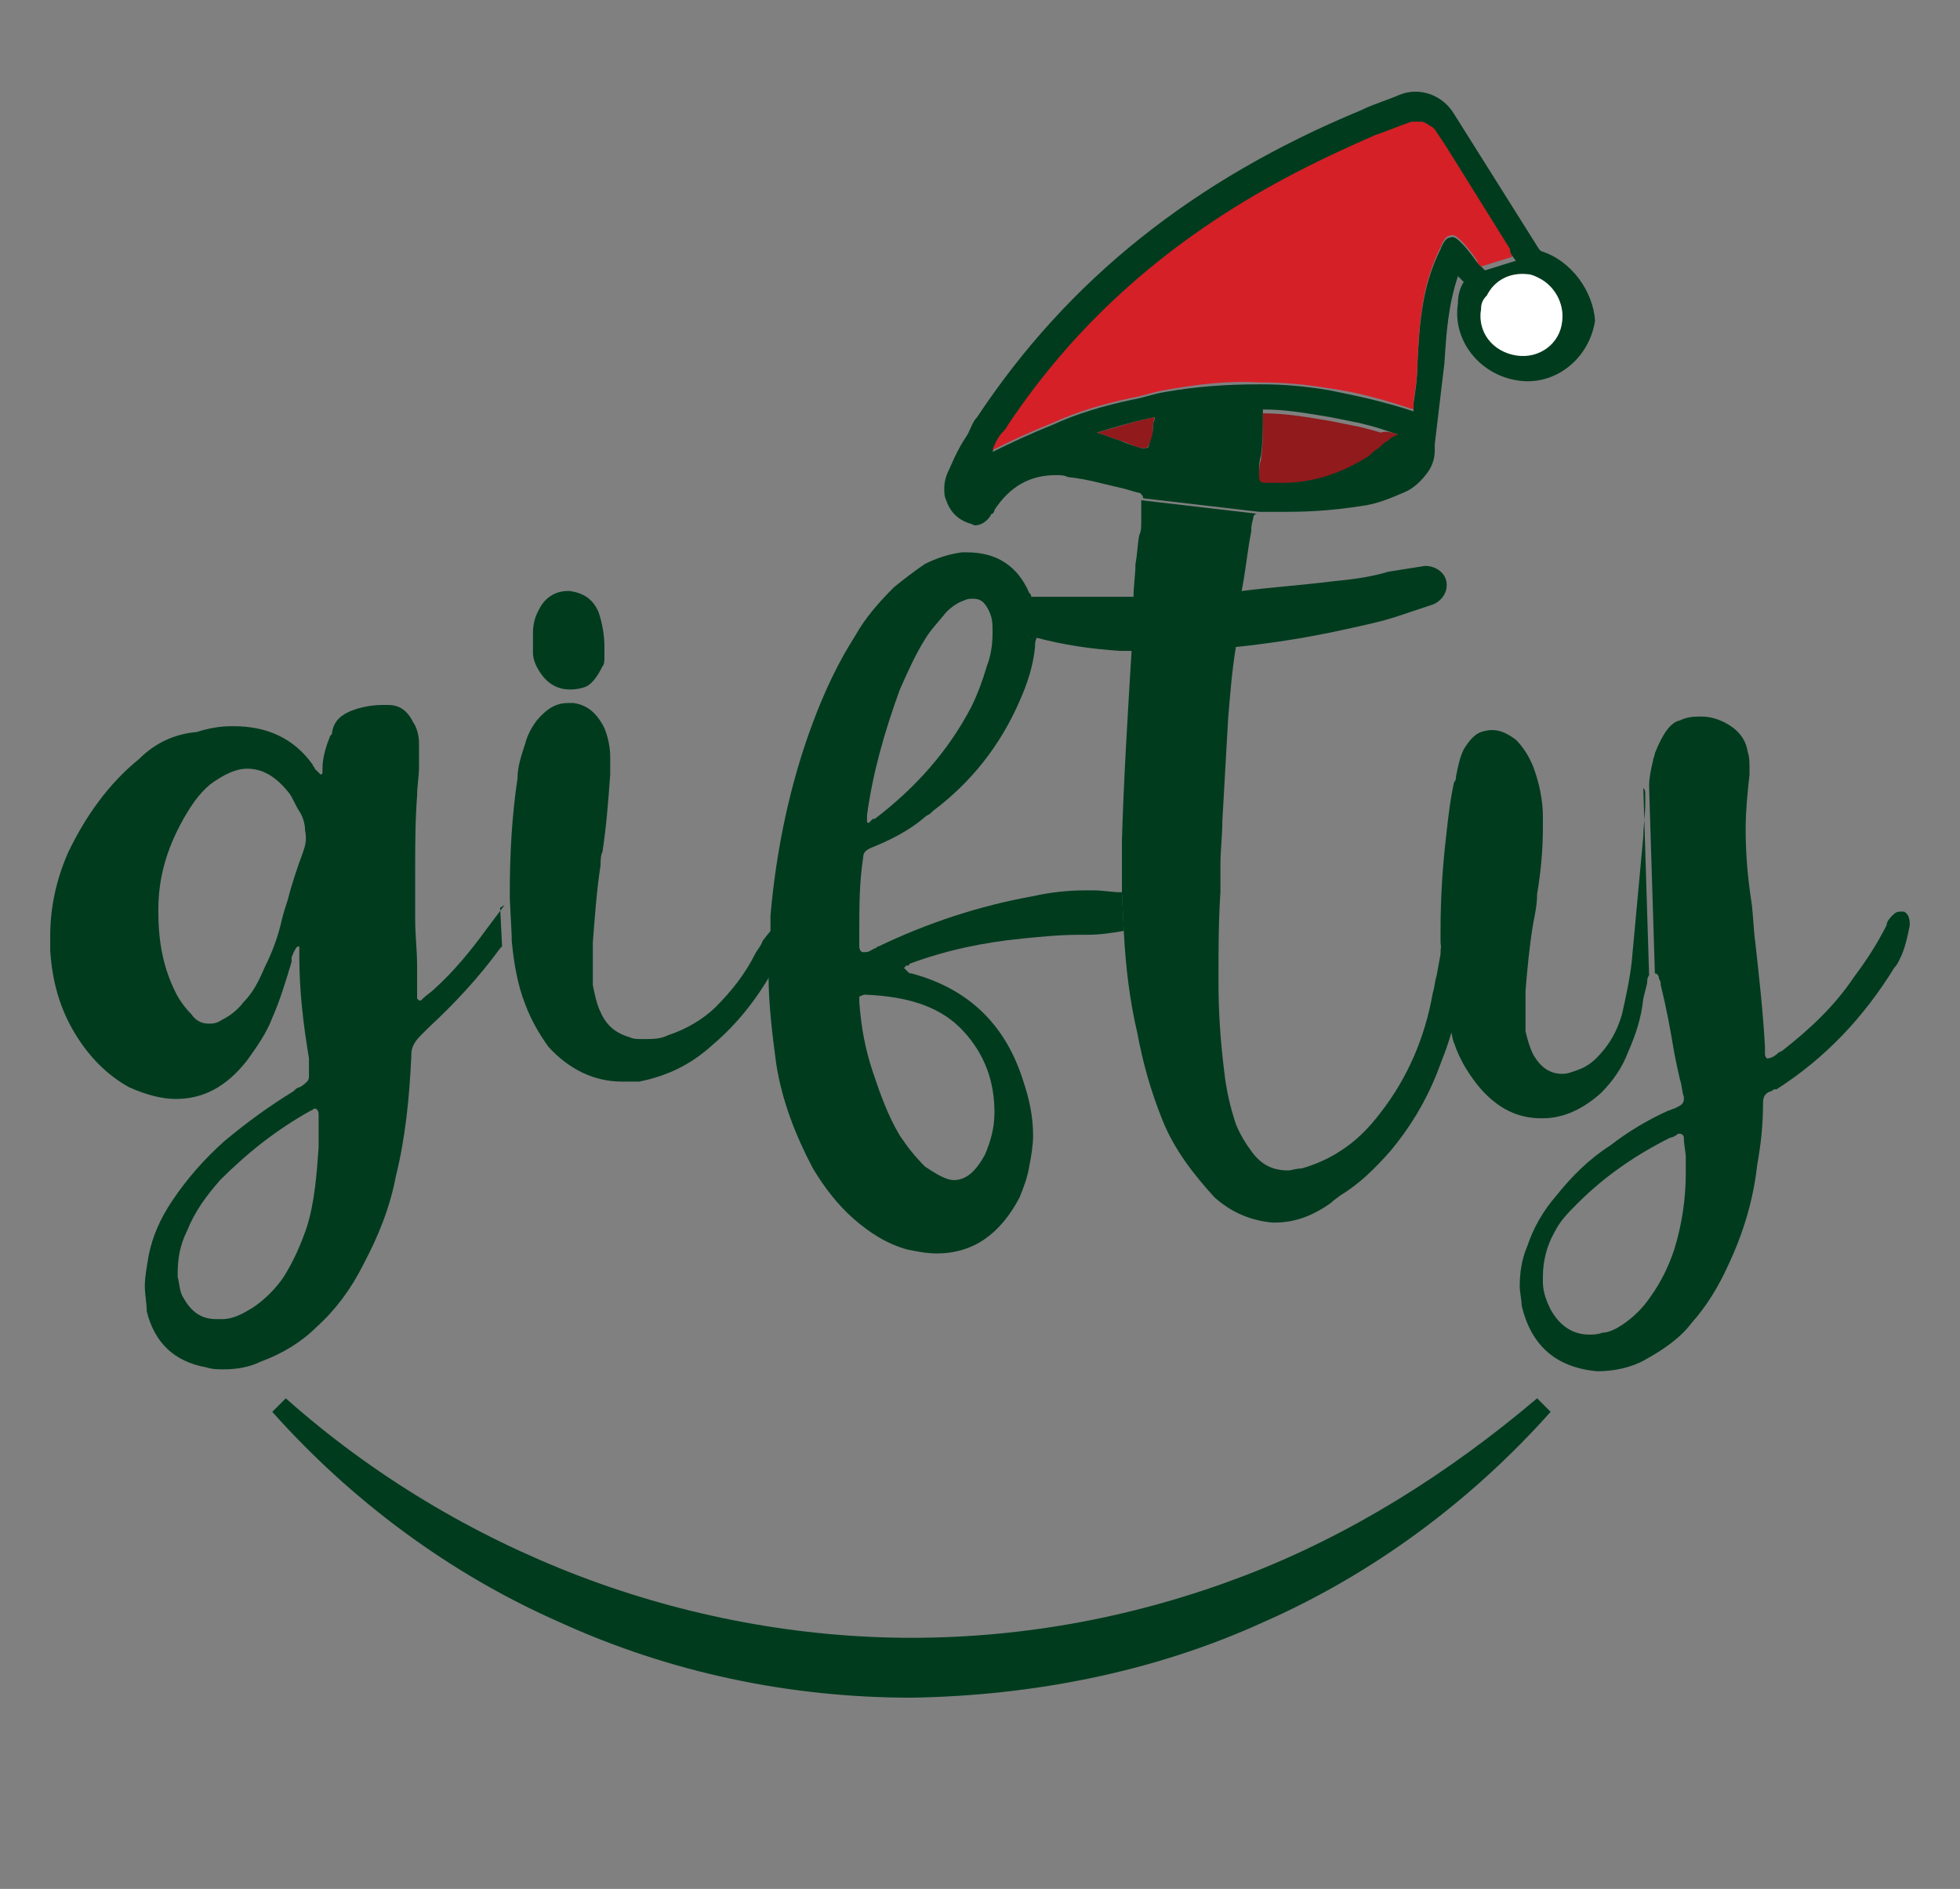 <?xml version="1.0" encoding="utf-8"?>
<!-- Generator: Adobe Illustrator 23.0.6, SVG Export Plug-In . SVG Version: 6.00 Build 0)  -->
<svg version="1.1" id="Layer_1" xmlns="http://www.w3.org/2000/svg" xmlns:xlink="http://www.w3.org/1999/xlink" x="0px" y="0px"
	 viewBox="0 0 101.5 97.8" style="enable-background:new 0 0 101.5 97.8;" xml:space="preserve">
<rect x="0" y="0" width="101.5" height="97.8" fill="#808080" stroke="none"/>
<style type="text/css">
	.st0{fill:none;}
	.st1{fill:#010101;}
	.st2{fill:#901A1C;}
	.st3{fill:#D52027;}
	.st4{fill:#003B1E;}
	.st5{fill:#FFFFFF;}
</style>
<g>
	<g>
		<path class="st0" d="M53.5,33c0,0.2,0,0.3-0.1,0.5c-0.1,1-0.4,1.9-0.8,2.8c-1,2.3-2.5,4.2-4.5,5.7c0,0-0.1,0.1-0.1,0.1
			c-0.1,0.1-0.2,0.1-0.3,0.2C47,43,46,43.6,45,43.9c-0.3,0.1-0.4,0.2-0.4,0.5c-0.2,1.3-0.2,2.5-0.2,3.8V49c0,0.2,0.1,0.3,0.2,0.3
			c0,0,0.1,0,0.1,0c0.2-0.1,0.3-0.2,0.5-0.2c0.1,0,0.2-0.1,0.2-0.1c2.6-1.2,5.3-2.1,8-2.6c0.9-0.2,1.8-0.3,2.7-0.3h0.5
			c0.5,0,0.9,0.1,1.4,0.2c0-0.4,0-0.8,0-1.2c0-0.5,0-1.1,0-1.6c0.1-3.3,0.3-6.6,0.5-9.8c-0.2,0-0.4,0-0.6,0
			C56.4,33.6,55,33.4,53.5,33z"/>
		<path class="st4" d="M27.6,33.8c0,0.4,0.2,0.8,0.5,1.2c0.4,0.5,0.9,0.7,1.4,0.7c0.1,0,0.4,0,0.7-0.1c0.4-0.1,0.7-0.5,1-1.1
			c0.1-0.1,0.1-0.3,0.1-0.5c0-0.2,0-0.3,0-0.5c0-0.6-0.1-1.2-0.3-1.8c-0.3-0.7-0.8-1-1.5-1.1h-0.1c-0.6,0-1.1,0.3-1.4,0.8
			c-0.3,0.5-0.4,0.9-0.4,1.4V33c0,0.1,0,0.2,0,0.3C27.6,33.5,27.6,33.6,27.6,33.8z"/>
		<path class="st0" d="M72.4,22.4c0.3,0.1,0.7,0.2,1,0.3C73.1,22.6,72.8,22.6,72.4,22.4L72.4,22.4z"/>
		<path class="st0" d="M44.7,51.7c0,0,0,0.1,0,0.2V52c0.1,1.2,0.4,2.4,0.7,3.6s0.8,2.3,1.4,3.3c0.3,0.6,0.8,1.1,1.3,1.6
			c0.5,0.4,1,0.7,1.5,0.7c0.6,0,1.2-0.4,1.6-1.3c0.3-0.7,0.5-1.5,0.5-2.2c0-1.6-0.6-3-1.6-4.2c-1.1-1.2-2.7-1.8-4.9-1.8
			C44.8,51.6,44.7,51.6,44.7,51.7z"/>
		<path class="st0" d="M45,42.7L45,42.7c0.1,0,0.2,0,0.2,0l0.2-0.2c0,0,0,0,0.1,0c2.1-1.6,3.8-3.5,5-5.8c0.4-0.7,0.6-1.4,0.8-2.1
			c0.2-0.5,0.3-1.1,0.3-1.7v-0.1c0-0.4-0.1-0.7-0.2-1.1c-0.2-0.4-0.5-0.6-0.8-0.6c-0.2,0-0.3,0-0.5,0.1c-0.3,0.2-0.6,0.3-0.9,0.6
			c-0.4,0.4-0.8,0.9-1.1,1.4c-0.5,0.8-1,1.7-1.3,2.6c-0.8,2.1-1.4,4.3-1.7,6.5c0,0.1,0,0.2,0,0.3v0c0,0,0,0.1,0,0.2
			C44.9,42.7,44.9,42.7,45,42.7z"/>
		<path class="st0" d="M87,58.8C87,58.8,87,58.8,87,58.8c-0.3,0.1-0.4,0.1-0.5,0.2c-1.8,0.8-3.4,2-4.8,3.4c-0.5,0.5-0.9,1-1.2,1.5
			c-0.4,0.7-0.6,1.5-0.6,2.3v0.3c0,0.5,0.2,1,0.4,1.4c0.5,0.8,1.2,1.3,2,1.3c0.2,0,0.5-0.1,0.7-0.1c0.3-0.1,0.6-0.2,0.9-0.4
			c0.6-0.4,1.1-0.9,1.5-1.5c0.5-0.7,0.9-1.5,1.2-2.4c0.4-1.3,0.6-2.7,0.6-4v-0.7c0-0.4-0.1-0.7-0.1-1.1C87.2,58.9,87.1,58.8,87,58.8
			z"/>
		<path class="st0" d="M16.4,57.7c0-0.2-0.1-0.3-0.2-0.3c0,0-0.1,0-0.2,0.1c-1.7,1-3.3,2.2-4.7,3.6c-0.7,0.8-1.3,1.7-1.7,2.6
			c-0.3,0.7-0.5,1.5-0.5,2.3v0.2c0,0.4,0.1,0.7,0.3,1.1c0.4,0.7,0.9,1.1,1.7,1.1c0.1,0,0.2,0,0.3,0c0.6-0.1,1.1-0.3,1.6-0.6
			c0.6-0.4,1.2-1,1.6-1.6c0.5-0.8,1-1.7,1.2-2.6c0.4-1.3,0.6-2.7,0.6-4.1c0-0.2,0-0.3,0-0.5C16.4,58.5,16.4,58.2,16.4,57.7z"/>
		<path class="st0" d="M15.6,42.2c-0.1-0.3-0.3-0.6-0.5-0.9c-0.7-0.9-1.4-1.3-2.2-1.3c-0.6,0-1.3,0.3-1.9,0.8
			c-0.6,0.5-1.1,1.1-1.4,1.8c-0.8,1.6-1.3,3.1-1.3,4.7v0.1c0,1.6,0.3,3,0.9,4.2c0.2,0.4,0.4,0.8,0.8,1.1c0.3,0.3,0.6,0.5,0.9,0.5
			c0.2,0,0.5-0.1,0.7-0.2c0.4-0.2,0.8-0.5,1.1-0.9c0.4-0.5,0.8-1.1,1.1-1.8c0.4-0.8,0.6-1.6,0.9-2.5c0.1-0.3,0.2-0.6,0.3-1
			c0.2-0.9,0.5-1.7,0.8-2.5c0.1-0.3,0.2-0.6,0.2-0.9C15.9,42.9,15.8,42.6,15.6,42.2L15.6,42.2z"/>
		<path class="st4" d="M26.1,46.9c-0.3,0.4-0.6,0.8-0.9,1.2c-0.8,1.1-1.7,2.2-2.7,3.1c-0.2,0.2-0.4,0.3-0.6,0.5c0,0-0.1,0.1-0.1,0.1
			c0,0,0,0,0,0c0,0-0.1,0-0.1,0c0,0-0.1-0.1-0.1-0.1c0,0,0-0.1,0-0.2v0c0-0.2,0-0.3,0-0.5l0-1c0-0.8-0.1-1.6-0.1-2.4
			c0-0.8,0-1.6,0-2.4c0-1.3,0-2.7,0.1-4c0-0.5,0.1-1,0.1-1.5l0-0.9c0-0.1,0-0.2,0-0.3c0-0.4-0.1-0.8-0.3-1.1
			c-0.3-0.6-0.7-0.9-1.3-0.9h-0.3c-0.5,0-1.1,0.1-1.6,0.3c-0.5,0.2-0.9,0.5-1,1.1c0,0.1,0,0.1-0.1,0.2c-0.2,0.5-0.4,1.1-0.4,1.7
			c0,0,0,0,0,0l0,0.1c0,0,0,0.1,0,0.1c0,0,0,0.1-0.1,0.1h0c0,0,0,0,0,0c-0.1-0.1-0.2-0.2-0.3-0.3c0-0.1-0.1-0.1-0.1-0.2
			c-1-1.4-2.4-2-4.1-2h-0.1c-0.6,0-1.2,0.1-1.8,0.3C9,38,8,38.5,7.2,39.3c-1.6,1.3-2.8,3-3.7,4.9c-0.6,1.4-0.9,2.8-0.9,4.3
			c0,0.2,0,0.5,0,0.7c0.1,1.6,0.5,3.1,1.4,4.5c0.7,1.1,1.6,2,2.7,2.6c0.9,0.4,1.7,0.6,2.4,0.6c1.4,0,2.6-0.6,3.7-2
			c0.5-0.7,1-1.4,1.3-2.2c0.4-0.9,0.7-1.9,1-2.9c0,0,0-0.1,0-0.2c0-0.1,0.1-0.2,0.1-0.3c0.1-0.1,0.1-0.3,0.3-0.3c0,0.1,0,0.2,0,0.2
			c0,0.1,0,0.2,0,0.3c0,1.8,0.2,3.5,0.5,5.3v0.2c0,0,0,0.1,0,0.1c0,0.3,0,0.5,0,0.6s0,0.2-0.1,0.3c-0.1,0.1-0.2,0.2-0.4,0.3
			c-0.1,0-0.2,0.1-0.3,0.2c-1.3,0.8-2.4,1.6-3.6,2.6c-1,0.9-1.9,1.9-2.7,3.1c-0.6,0.9-1,1.8-1.2,2.8c-0.1,0.6-0.2,1.1-0.2,1.6
			c0,0.4,0.1,0.9,0.1,1.3c0.4,1.6,1.4,2.6,3.1,2.9c0.3,0.1,0.6,0.1,0.9,0.1c0.6,0,1.3-0.1,1.9-0.4c1.1-0.4,2.1-1,2.9-1.8
			c1-0.9,1.8-2,2.4-3.2c0.8-1.5,1.4-3,1.7-4.6c0.5-2,0.7-4.1,0.8-6.2v-0.1c0-0.4,0.2-0.7,0.5-1c0.1-0.1,0.2-0.2,0.3-0.3
			c0,0,0.1-0.1,0.1-0.1c1.4-1.3,2.6-2.6,3.7-4.1c0,0,0.1-0.1,0.1-0.1l-0.1-2C26.2,46.8,26.1,46.9,26.1,46.9z M15.7,44.1
			c-0.3,0.8-0.6,1.7-0.8,2.5c-0.1,0.3-0.2,0.6-0.3,1c-0.2,0.9-0.5,1.7-0.9,2.5c-0.3,0.7-0.6,1.3-1.1,1.8c-0.3,0.4-0.7,0.7-1.1,0.9
			c-0.3,0.2-0.5,0.2-0.7,0.2c-0.4,0-0.7-0.2-0.9-0.5c-0.3-0.3-0.6-0.7-0.8-1.1c-0.6-1.2-0.9-2.5-0.9-4.2v-0.1c0-1.6,0.4-3.1,1.3-4.7
			c0.4-0.7,0.8-1.3,1.4-1.8c0.7-0.5,1.3-0.8,1.9-0.8c0.8,0,1.5,0.4,2.2,1.3c0.2,0.3,0.3,0.6,0.5,0.9v0c0.2,0.3,0.3,0.7,0.3,1
			C15.9,43.5,15.8,43.8,15.7,44.1z M15.9,63.5c-0.3,0.9-0.7,1.8-1.2,2.6c-0.4,0.6-1,1.2-1.6,1.6c-0.5,0.3-1,0.6-1.6,0.6
			c-0.1,0-0.2,0-0.3,0c-0.8,0-1.3-0.4-1.7-1.1c-0.2-0.3-0.2-0.7-0.3-1.1V66c0-0.8,0.1-1.5,0.5-2.3c0.4-1,1-1.8,1.7-2.6
			c1.4-1.4,2.9-2.6,4.7-3.6c0.1,0,0.1-0.1,0.2-0.1c0.1,0,0.2,0.1,0.2,0.3c0,0.4,0,0.8,0,1.2c0,0.2,0,0.3,0,0.5
			C16.4,60.8,16.3,62.2,15.9,63.5z"/>
		<path class="st4" d="M39.5,48.7c-0.1,0.3-0.3,0.5-0.4,0.7c-0.5,1-1.2,1.9-2,2.7c-0.7,0.7-1.6,1.2-2.5,1.5
			c-0.4,0.2-0.8,0.2-1.3,0.2c-0.3,0-0.5,0-0.7-0.1c-0.7-0.2-1.2-0.6-1.5-1.3c-0.2-0.4-0.3-0.9-0.4-1.4c0-0.4,0-0.8,0-1.3
			c0-0.3,0-0.6,0-0.9c0.1-1.3,0.2-2.7,0.4-4c0-0.2,0-0.5,0.1-0.7c0.2-1.3,0.3-2.6,0.4-4v-0.3c0-0.2,0-0.4,0-0.6c0-0.5-0.1-1-0.3-1.5
			c-0.4-0.8-0.9-1.2-1.6-1.3c-0.1,0-0.2,0-0.3,0c-0.6,0-1.1,0.3-1.6,0.9c-0.3,0.4-0.5,0.8-0.6,1.2c-0.2,0.6-0.4,1.2-0.4,1.8
			c-0.3,2-0.4,4-0.4,6c0,0.1,0,0.2,0,0.2l0.1,2c0,0,0,0.1,0,0.2c0.1,1.1,0.3,2.3,0.7,3.3c0.3,0.8,0.7,1.5,1.2,2.2
			c1.1,1.2,2.4,1.8,3.8,1.8c0.3,0,0.6,0,0.9,0c1.5-0.3,2.7-0.9,3.8-1.9c1.3-1.1,2.3-2.4,3.1-3.8l0.1-2.3
			C39.7,48.4,39.6,48.6,39.5,48.7z"/>
		<path class="st4" d="M85.2,41.1c0,0.2,0,0.3,0,0.5c0,0.6-0.1,1.2-0.1,1.7c-0.2,2.2-0.4,4.3-0.6,6.5c-0.1,0.9-0.3,1.8-0.5,2.7
			c-0.2,0.7-0.5,1.3-0.9,1.8c-0.4,0.5-0.8,0.9-1.4,1.1c-0.3,0.1-0.5,0.2-0.8,0.2c-0.6,0-1.1-0.3-1.5-1c-0.2-0.4-0.3-0.8-0.4-1.2
			C79,53,79,52.5,79,52c0-0.3,0-0.5,0-0.7c0.1-1.2,0.2-2.3,0.4-3.5c0.1-0.5,0.2-1,0.2-1.5c0.2-1.2,0.3-2.3,0.3-3.5v-0.5
			c0-0.9-0.2-1.8-0.5-2.6c-0.2-0.5-0.5-1-0.9-1.4c-0.4-0.3-0.8-0.5-1.2-0.5c-0.1,0-0.3,0-0.6,0.1c-0.3,0.1-0.6,0.4-0.9,0.9
			c-0.2,0.4-0.3,0.9-0.4,1.4c0,0.1,0,0.2-0.1,0.3c-0.2,0.9-0.3,1.8-0.4,2.7c-0.2,1.7-0.3,3.3-0.3,5c0,0.2,0,0.4,0,0.6l0.5,4.5
			c0.1,0.2,0.1,0.5,0.2,0.7c0.3,0.9,0.8,1.7,1.4,2.4c0.9,1,1.9,1.5,3.1,1.5h0.1c1.1,0,2.1-0.5,3-1.3c0.6-0.6,1.1-1.3,1.4-2.1
			c0.4-0.9,0.7-1.8,0.8-2.8l0.2-0.8c0-0.1,0-0.3,0.1-0.4l-0.3-9.7C85.2,40.9,85.2,41,85.2,41.1z"/>
		<path class="st4" d="M56.7,46.1h-0.5c-0.9,0-1.8,0.1-2.7,0.3c-2.8,0.5-5.5,1.4-8,2.6c-0.1,0-0.1,0.1-0.2,0.1
			c-0.2,0.1-0.3,0.2-0.5,0.2c0,0-0.1,0-0.1,0c-0.1,0-0.2-0.1-0.2-0.3v-0.8c0-1.3,0-2.5,0.2-3.8c0-0.3,0.2-0.4,0.4-0.5
			c1-0.4,2-0.9,2.8-1.6c0.1-0.1,0.2-0.1,0.3-0.2c0,0,0.1-0.1,0.1-0.1c2-1.5,3.5-3.4,4.5-5.7c0.4-0.9,0.7-1.8,0.8-2.8
			c0-0.2,0-0.3,0.1-0.5c-0.2,0-0.3-0.1-0.5-0.1c-0.5-0.2-0.8-0.7-0.7-1.2l0-0.1c0.1-0.4,0.5-0.7,0.9-0.7c0-0.1,0-0.1-0.1-0.2
			c-0.6-1.4-1.7-2.1-3.2-2.1h-0.3c-0.7,0.1-1.3,0.3-1.9,0.6c-0.6,0.4-1.1,0.8-1.6,1.2c-0.8,0.8-1.5,1.6-2,2.5
			c-0.9,1.4-1.6,2.9-2.2,4.5c-1.2,3.2-1.9,6.6-2.2,10c0,0.3,0,0.6,0,0.8l-0.1,2.3c0,1.5,0.2,3.1,0.4,4.6c0.3,1.9,1,3.7,1.9,5.4
			c0.6,1,1.3,1.9,2.1,2.6c0.8,0.7,1.7,1.3,2.8,1.6c0.5,0.1,1,0.2,1.5,0.2c1.9,0,3.3-1,4.3-2.9c0.2-0.5,0.4-1,0.5-1.6
			c0.1-0.5,0.2-1.1,0.2-1.6c0-1-0.2-1.9-0.5-2.8c-0.9-2.9-2.8-4.8-5.8-5.6h0c-0.1,0-0.1,0-0.2-0.1s-0.1-0.1-0.2-0.2
			c0,0,0.1,0,0.1-0.1c0.1,0,0.2,0,0.2-0.1c1.9-0.7,3.8-1.1,5.8-1.3c1-0.1,2-0.2,3-0.2c0.1,0,0.3,0,0.4,0c0.7,0,1.3-0.1,1.9-0.2
			l-0.1-2C57.6,46.2,57.1,46.1,56.7,46.1z M44.9,42.5L44.9,42.5c0-0.1,0-0.2,0-0.3c0.3-2.2,0.9-4.3,1.7-6.5c0.4-0.9,0.8-1.8,1.3-2.6
			c0.3-0.5,0.7-0.9,1.1-1.4c0.3-0.3,0.6-0.5,0.9-0.6c0.2-0.1,0.3-0.1,0.5-0.1c0.4,0,0.6,0.2,0.8,0.6c0.2,0.4,0.2,0.7,0.2,1.1v0.1
			c0,0.6-0.1,1.2-0.3,1.7c-0.2,0.7-0.5,1.5-0.8,2.1c-1.2,2.3-2.9,4.2-5,5.8c0,0,0,0-0.1,0l-0.2,0.2c0,0-0.1,0-0.1,0H45
			c-0.1,0-0.1,0-0.1-0.1C44.9,42.6,44.9,42.5,44.9,42.5z M49.9,53.4c1.1,1.2,1.6,2.6,1.6,4.2c0,0.8-0.2,1.5-0.5,2.2
			c-0.5,0.9-1,1.3-1.6,1.3c-0.4,0-0.9-0.3-1.5-0.7c-0.5-0.5-0.9-1-1.3-1.6c-0.6-1-1-2.1-1.4-3.3s-0.6-2.3-0.7-3.6v-0.1
			c0-0.1,0-0.2,0-0.2c0,0,0.2-0.1,0.3-0.1C47.2,51.6,48.8,52.2,49.9,53.4z"/>
		<path class="st4" d="M79.8,13l-0.1-0.1l-4.4-7c-0.6-1-1.8-1.4-2.8-1c-0.7,0.3-1.4,0.5-2,0.8c-8.7,3.6-15.2,8.8-19.9,15.9
			c-0.2,0.2-0.3,0.5-0.4,0.7c0,0,0,0,0,0c0,0,0,0,0,0c-0.1,0.3-0.4,0.5-1,1.9c-0.2,0.4-0.3,0.7-0.3,1.1c0,0.2,0,0.4,0.1,0.6
			c0.2,0.6,0.6,1,1.2,1.2c0.1,0,0.2,0.1,0.3,0.1c0.3,0,0.6-0.2,0.8-0.5c0,0,0-0.1,0.1-0.1c0,0,0.1-0.1,0.1-0.2
			c0.8-1.2,1.8-1.8,3.2-1.8c0.2,0,0.4,0,0.6,0.1c1,0.1,2,0.4,2.9,0.6l0.7,0.2c0.2,0,0.3,0.2,0.3,0.3v0l6,0.7h0c0.1,0,0.2,0,0.3,0
			h0.2c0.1,0,0.1,0,0.3,0h0.7c1.3,0,2.5-0.1,3.8-0.3c0.8-0.1,1.5-0.4,2.2-0.7c0.5-0.2,0.9-0.6,1.2-1c0.3-0.4,0.4-0.8,0.4-1.2v-0.1
			c0-0.1,0-0.1,0-0.2l0,0l0.5-4.2c0.1-1.6,0.2-3,0.7-4.5l0.3,0.3l0,0c0,0,0,0,0,0c-0.2,0.3-0.3,0.7-0.3,1.1c-0.3,1.9,1.1,3.7,3.1,4
			c1.9,0.3,3.7-1.1,4-3.1C82.5,15.1,81.4,13.5,79.8,13z M58,22.8c-0.4-0.1-0.8-0.3-1.2-0.4c0,0,0,0,0,0c1-0.3,2-0.6,3-0.8h0
			c0,0,0,0.1,0,0.1c-0.1,0.2-0.1,0.4-0.1,0.6c-0.1,0.2-0.1,0.5-0.2,0.7c0,0.2-0.1,0.2-0.2,0.2c0,0-0.1,0-0.2,0
			C58.8,23.1,58.4,23,58,22.8z M71.9,22.7c-0.2,0.1-0.3,0.2-0.5,0.3c-0.2,0.1-0.3,0.3-0.5,0.4c-1.4,0.9-2.9,1.4-4.5,1.4
			c-0.2,0-0.4,0-0.7,0c0,0-0.1,0-0.2,0c-0.2,0-0.3-0.1-0.3-0.3c0-0.3,0-0.6,0.1-0.9c0.1-0.7,0.1-1.4,0.1-2.1v-0.3
			c1.2,0,2.3,0.2,3.5,0.4c0.5,0.1,1,0.2,1.5,0.3c0.4,0.1,0.8,0.2,1.1,0.3c0.3,0.1,0.6,0.2,0.9,0.3C72.2,22.5,72.1,22.6,71.9,22.7z
			 M76.5,13.6c0,0-0.4-0.6-0.8-1c-0.2-0.2-0.4-0.4-0.6-0.3c-0.3,0-0.5,0.6-0.5,0.6c-1,2-1.1,4-1.2,6v0c0,0.7-0.1,1.3-0.2,2
			c0,0.1,0,0.2,0,0.4c-1.5-0.5-2.9-0.8-4.4-1.1c-1.2-0.2-2.3-0.3-3.5-0.3h-0.1c-1.6,0-3.2,0.1-4.9,0.4c0,0,0,0,0,0
			c-0.6,0.1-1.1,0.3-1.7,0.4c-1.4,0.3-2.8,0.7-4.1,1.3h0c-1,0.4-2.1,0.9-3.1,1.4c0.1-0.3,0.3-0.7,0.5-0.9c0.1-0.1,0.2-0.2,0.3-0.4
			c3.6-5.4,8.4-9.6,14.4-12.8c1.5-0.8,3-1.5,4.6-2.2c0.6-0.2,1.3-0.5,1.9-0.7c0.1,0,0.2,0,0.3,0c0.1,0,0.1,0,0.2,0
			c0.2,0,0.4,0.2,0.6,0.3c0,0,0.1,0.1,0.1,0.1l0.6,0.9l3.3,5.3l0,0.1h0l0.3,0.4l-1.6,0.5L76.5,13.6L76.5,13.6z M80.9,16.6
			c-0.1,1.2-1.2,2-2.4,1.8c-1.2-0.2-2-1.2-1.8-2.4c0-0.3,0.1-0.5,0.3-0.7c0.4-0.8,1.2-1.2,2.1-1.1c0.2,0,0.4,0.1,0.6,0.2
			C80.5,14.8,81,15.7,80.9,16.6z"/>
		<path class="st5" d="M80.9,16.6c-0.1,1.2-1.2,2-2.4,1.8c-1.2-0.2-2-1.2-1.8-2.4c0-0.3,0.1-0.5,0.3-0.7c0.4-0.8,1.2-1.2,2.1-1.1
			c0.2,0,0.4,0.1,0.6,0.2C80.5,14.8,81,15.7,80.9,16.6z"/>
		<path class="st2" d="M59.8,21.6C59.8,21.7,59.8,21.7,59.8,21.6c-0.1,0.3-0.1,0.5-0.1,0.7c0,0.2-0.1,0.5-0.2,0.7
			c0,0.1-0.1,0.2-0.2,0.2c0,0-0.1,0-0.2,0c-0.4-0.1-0.8-0.3-1.1-0.4c-0.4-0.1-0.8-0.3-1.2-0.4c0,0,0,0,0,0
			C57.9,22.1,58.8,21.8,59.8,21.6L59.8,21.6z"/>
		<path class="st2" d="M72.4,22.5c-0.2,0.1-0.3,0.1-0.5,0.3c-0.2,0.1-0.3,0.2-0.5,0.4c-0.2,0.1-0.4,0.3-0.5,0.4
			c-1.4,0.9-2.9,1.4-4.5,1.4c-0.2,0-0.4,0-0.7,0c-0.1,0-0.1,0-0.2,0c-0.2,0-0.3-0.1-0.3-0.3c0-0.3,0-0.6,0.1-0.9
			c0.1-0.7,0.1-1.4,0.1-2.1v-0.3c1.2,0,2.3,0.2,3.5,0.4c0.5,0.1,1,0.2,1.5,0.3c0.4,0.1,0.8,0.2,1.1,0.3
			C71.8,22.3,72.1,22.4,72.4,22.5z"/>
		<path class="st3" d="M78.3,13.3l-1.6,0.5l-0.2-0.2l0-0.1c0,0-0.4-0.6-0.8-1c-0.2-0.2-0.4-0.4-0.6-0.3c-0.3,0-0.5,0.6-0.5,0.6
			c-1,2-1.1,4-1.2,6v0c0,0.7-0.1,1.3-0.2,2c0,0.1,0,0.2,0,0.4c-1.5-0.5-2.9-0.9-4.4-1.1c-1.2-0.2-2.3-0.3-3.5-0.3h-0.1
			c-1.6-0.1-3.2,0.1-4.9,0.4c0,0,0,0,0,0c-0.6,0.1-1.1,0.3-1.7,0.4c-1.4,0.3-2.8,0.7-4.1,1.3h0c-1,0.4-2.1,0.9-3.1,1.4
			c0.1-0.3,0.3-0.7,0.5-0.9c0.1-0.1,0.2-0.2,0.3-0.4c3.6-5.4,8.4-9.6,14.4-12.8c1.5-0.8,3-1.5,4.6-2.2c0.6-0.2,1.3-0.5,1.9-0.7
			c0.1,0,0.2,0,0.3,0c0.1,0,0.1,0,0.2,0c0.2,0,0.4,0.2,0.6,0.3c0,0,0.1,0.1,0.1,0.1l0.6,0.9l3.3,5.3l0,0.1h0L78.3,13.3z"/>
		<path class="st4" d="M98.6,47.2c-0.1,0-0.1,0-0.2,0c-0.2,0-0.3,0.1-0.4,0.2c-0.1,0.1-0.3,0.3-0.3,0.5c-0.5,1-1.1,1.9-1.7,2.7
			c-1,1.5-2.3,2.7-3.7,3.8l-0.2,0.1c-0.2,0.2-0.4,0.3-0.6,0.3c-0.1-0.1-0.1-0.2-0.1-0.2c0-0.1,0-0.2,0-0.3v-0.1
			c-0.1-1.8-0.3-3.6-0.5-5.4c-0.1-0.7-0.1-1.4-0.2-2.1c-0.2-1.3-0.3-2.5-0.3-3.8c0-0.9,0.1-1.9,0.2-2.8l0-0.3c0-0.3,0-0.6-0.1-0.9
			c-0.1-0.7-0.6-1.2-1.2-1.5c-0.4-0.2-0.8-0.3-1.2-0.3c-0.3,0-0.7,0-1.1,0.2c-0.5,0.1-0.9,0.7-1.3,1.7c0,0.1-0.1,0.3-0.1,0.4
			c-0.1,0.4-0.2,0.9-0.2,1.3l0.3,9.7c0.1,0,0.2,0.1,0.2,0.2c0,0.1,0.1,0.2,0.1,0.3V51c0.3,1.2,0.5,2.3,0.7,3.5
			c0.1,0.5,0.2,1,0.3,1.4c0.1,0.3,0.1,0.6,0.2,0.9c0,0,0,0.1,0,0.1c0,0.2-0.1,0.3-0.3,0.4l-0.2,0.1c-0.1,0-0.2,0.1-0.3,0.1
			c-1.1,0.5-2.1,1.1-3,1.8c-1.1,0.7-2,1.6-2.8,2.6c-0.7,0.8-1.2,1.7-1.5,2.6c-0.3,0.7-0.4,1.4-0.4,2.1c0,0.3,0.1,0.7,0.1,1
			c0.5,2.1,1.8,3.2,3.9,3.4c0.9,0,1.8-0.2,2.5-0.6c0.9-0.5,1.8-1.1,2.4-1.9c0.8-0.9,1.4-1.9,1.9-3c0.8-1.7,1.3-3.4,1.5-5.2
			c0.2-1.1,0.3-2.1,0.3-3.2v0c0-0.3,0.1-0.5,0.4-0.6c0.1,0,0.1-0.1,0.2-0.1c0,0,0,0,0.1,0c2.5-1.6,4.5-3.7,6.1-6.3
			c0.2-0.2,0.3-0.5,0.4-0.7c0.2-0.5,0.3-1,0.4-1.5v0C98.9,47.5,98.8,47.3,98.6,47.2z M87.3,60.7c0,1.4-0.2,2.7-0.6,4
			c-0.3,0.9-0.7,1.7-1.2,2.4c-0.4,0.6-0.9,1.1-1.5,1.5C83.7,68.8,83.3,69,83,69c-0.3,0.1-0.5,0.1-0.7,0.1c-0.8,0-1.5-0.4-2-1.3
			c-0.2-0.4-0.4-0.9-0.4-1.4v-0.3c0-0.8,0.2-1.6,0.6-2.3c0.3-0.6,0.7-1,1.2-1.5c1.4-1.4,3-2.5,4.8-3.4c0.1,0,0.3-0.1,0.4-0.2
			c0.1,0,0.1,0,0.1,0c0.1,0,0.2,0.1,0.2,0.2c0,0.4,0.1,0.7,0.1,1.1C87.3,60.1,87.3,60.7,87.3,60.7z"/>
		<path class="st4" d="M74.7,48.8c-0.1,0.2-0.1,0.4-0.1,0.6l-0.2,1.1c-0.1,0.3-0.1,0.6-0.2,0.9c-0.4,2.3-1.3,4.4-2.7,6.2
			c-0.6,0.8-1.3,1.5-2.1,2c-0.6,0.4-1.3,0.7-2,0.9c-0.3,0-0.5,0.1-0.7,0.1c-0.8,0-1.4-0.3-1.9-1c-0.3-0.4-0.6-0.9-0.8-1.4
			c-0.3-0.9-0.5-1.8-0.6-2.7c-0.2-1.6-0.3-3.1-0.3-4.7c0-1.5,0-3.1,0.1-4.6l0-1.4c0-0.8,0.1-1.5,0.1-2.3l0.3-5.3
			c0.1-1.2,0.2-2.5,0.4-3.7c1.9-0.2,3.8-0.5,5.6-0.9c0.9-0.2,1.9-0.4,2.8-0.7c0.6-0.2,1.2-0.4,1.8-0.6c0.5-0.2,0.8-0.7,0.7-1.2
			c-0.1-0.5-0.6-0.8-1.1-0.8c-0.6,0.1-1.3,0.2-1.9,0.3C70.9,29.9,70,30,69,30.1c-1.6,0.2-3.1,0.3-4.7,0.5c0.2-1,0.3-2.1,0.5-3.1
			c0,0,0,0,0-0.1c0-0.3,0.1-0.5,0.1-0.6c0-0.1,0.1-0.2,0.2-0.2l-6-0.7v0.1c0,0.2,0,0.4,0,0.6c0,0.1,0,0.3,0,0.4c0,0.3,0,0.5-0.1,0.7
			c-0.1,0.5-0.1,1-0.2,1.5c0,0.6-0.1,1.1-0.1,1.7c-0.2,0-0.5,0-0.7,0c-1.5,0-3.1,0-4.6,0c0,0-0.1,0-0.1,0c-0.4,0-0.8,0.3-0.9,0.7
			l0,0.1c-0.1,0.5,0.2,1,0.7,1.2c0.2,0,0.3,0.1,0.5,0.1c1.5,0.4,2.9,0.6,4.4,0.7c0.2,0,0.4,0,0.6,0c-0.2,3.3-0.4,6.5-0.5,9.8
			c0,0.5,0,1,0,1.6c0,0.4,0,0.8,0,1.2l0.1,2c0.1,1.8,0.3,3.5,0.7,5.2c0.3,1.6,0.7,3,1.3,4.5c0.6,1.5,1.6,2.8,2.7,4
			c0.9,0.8,1.9,1.2,3,1.3H66c1,0,1.9-0.3,2.9-1c0.2-0.2,0.4-0.3,0.5-0.4c1-0.6,1.8-1.4,2.6-2.3c1-1.2,1.8-2.5,2.4-4
			c0.3-0.8,0.6-1.5,0.8-2.3L74.7,48.8z"/>
	</g>
	<g>
		<path class="st4" d="M14.8,72.4c4.5,4,9.7,7.1,15.2,9.2c5.5,2.1,11.4,3.2,17.2,3.2c5.9,0,11.7-1.1,17.2-3.2
			c5.5-2.1,10.6-5.3,15.2-9.2l0.7,0.7c-4.1,4.6-9.2,8.4-14.9,10.9c-5.7,2.6-12,3.8-18.2,3.9c-6.3,0-12.5-1.3-18.2-3.9
			c-5.7-2.5-10.8-6.3-14.9-10.9L14.8,72.4z"/>
	</g>
</g>
</svg>
